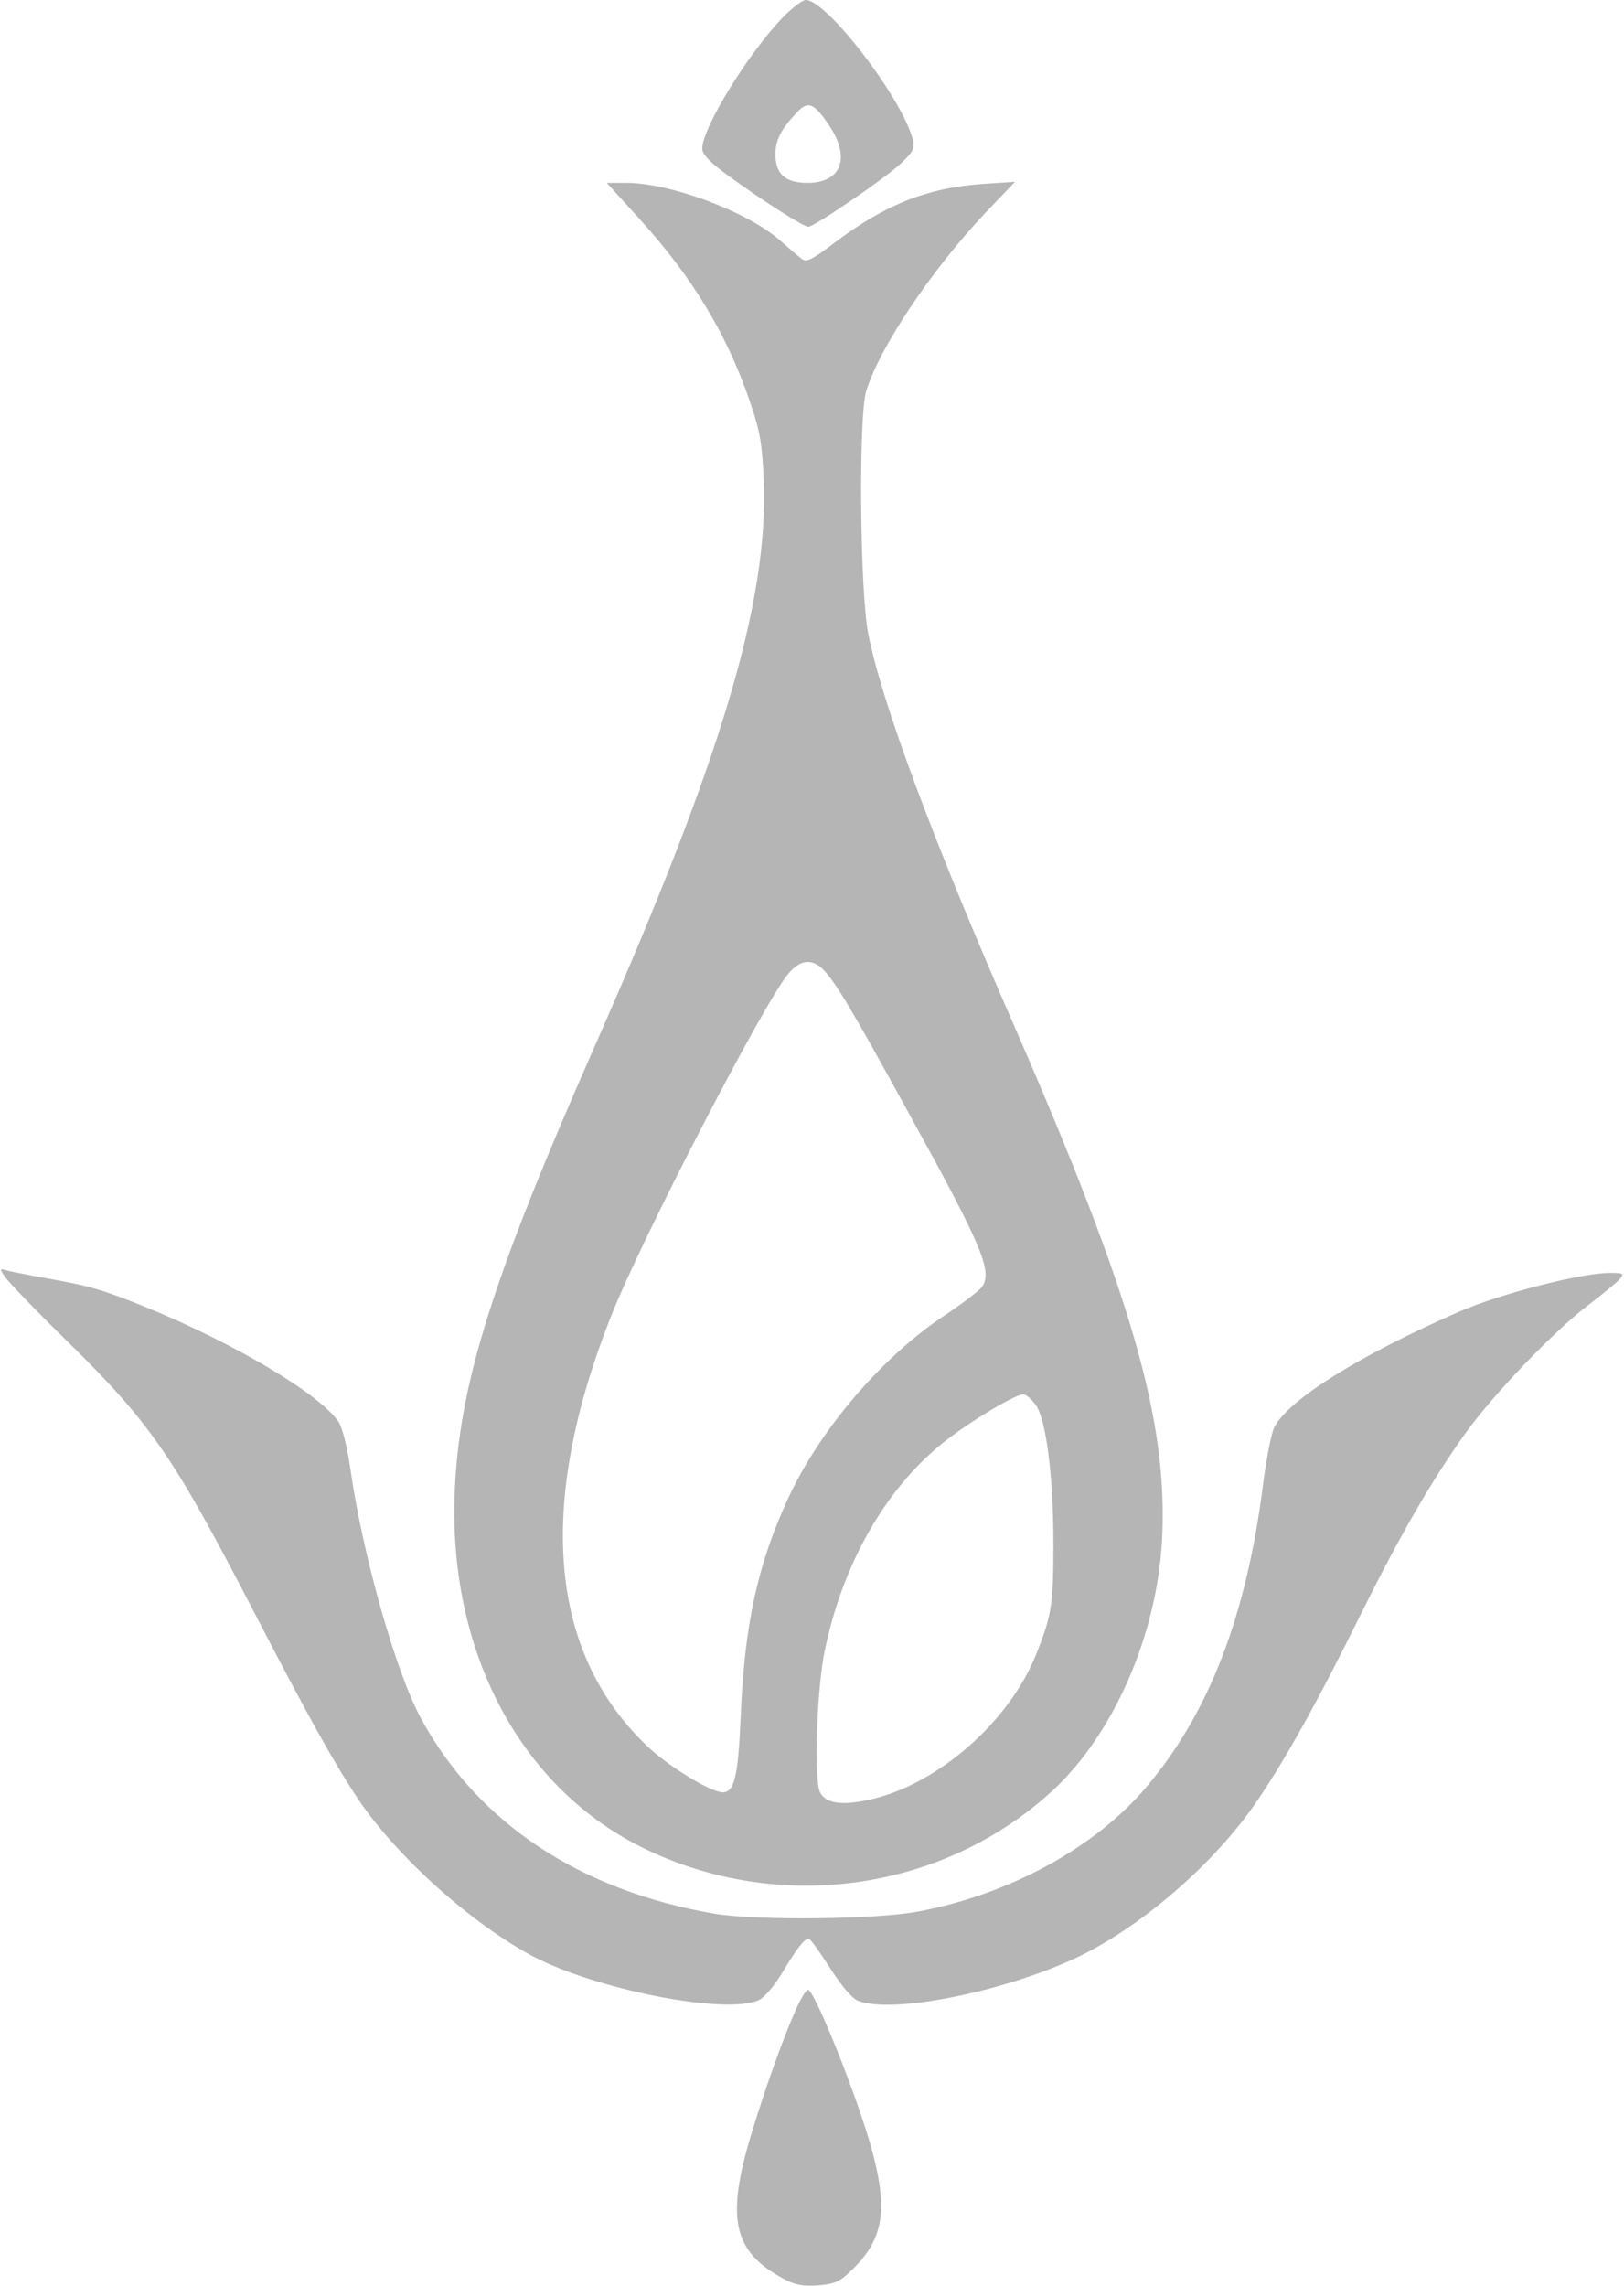 <?xml version="1.0" standalone="no"?>
<!DOCTYPE svg PUBLIC "-//W3C//DTD SVG 20010904//EN"
 "http://www.w3.org/TR/2001/REC-SVG-20010904/DTD/svg10.dtd">
<svg version="1.0" xmlns="http://www.w3.org/2000/svg"
 width="444pt" height="625pt" viewBox="0 0 444 625"
 preserveAspectRatio="xMidYMid meet">

<g transform="translate(0,625) scale(0.1,-0.1)"
fill="#b5b5b5" stroke="none">
<path d="M2139 6201 c-95 -99 -219 -301 -219 -357 0 -16 20 -37 68 -72 90 -66
208 -142 222 -142 16 0 211 133 254 174 32 30 37 40 32 63 -27 111 -235 383
-293 383 -9 0 -38 -22 -64 -49z m130 -297 c57 -87 30 -154 -61 -154 -61 0 -88
24 -88 78 0 38 14 67 58 114 31 34 48 27 91 -38z"/>
<path d="M1748 5652 c146 -161 241 -318 304 -505 26 -76 32 -112 36 -212 13
-329 -115 -758 -457 -1534 -286 -648 -377 -937 -388 -1236 -16 -436 183 -807
521 -970 369 -178 814 -115 1112 158 168 154 287 426 301 687 17 324 -82 667
-404 1405 -222 507 -362 884 -399 1071 -23 115 -27 592 -6 664 35 117 177 330
325 487 l82 86 -90 -6 c-151 -11 -265 -56 -404 -161 -63 -48 -77 -54 -90 -43
-9 7 -36 30 -60 51 -89 78 -299 156 -418 156 l-54 0 89 -98z m502 -2052 c33
-33 78 -108 230 -385 206 -373 234 -440 205 -483 -8 -11 -54 -46 -102 -78
-170 -112 -342 -313 -428 -500 -84 -181 -120 -348 -130 -599 -7 -161 -17 -205
-49 -205 -32 0 -144 68 -203 123 -273 256 -308 662 -101 1182 81 205 411 843
481 930 32 41 66 46 97 15z m581 -1190 c29 -39 49 -194 49 -380 0 -167 -5
-197 -46 -300 -73 -186 -270 -359 -456 -400 -76 -17 -120 -11 -136 20 -17 33
-9 285 13 388 49 236 164 438 320 565 73 59 205 138 224 135 8 -2 22 -14 32
-28z"/>
<path d="M14 2759 c8 -13 84 -92 168 -174 228 -224 290 -314 501 -720 161
-311 230 -434 297 -535 106 -157 311 -341 480 -430 176 -91 526 -159 615 -118
14 6 42 39 62 72 40 67 62 96 74 96 4 0 30 -36 58 -80 32 -50 61 -84 77 -90
93 -36 388 22 591 115 176 81 382 258 499 430 79 116 166 272 286 515 106 213
192 362 284 491 75 105 246 284 339 353 39 30 77 61 84 70 12 14 9 16 -27 16
-79 0 -301 -57 -415 -107 -271 -119 -464 -239 -503 -315 -8 -15 -21 -83 -30
-150 -45 -363 -148 -631 -321 -835 -140 -165 -375 -293 -623 -339 -114 -22
-445 -25 -556 -6 -368 63 -646 247 -802 532 -70 127 -163 458 -195 691 -8 53
-21 106 -31 121 -49 75 -282 214 -524 313 -121 49 -155 59 -273 80 -46 8 -95
18 -108 21 -23 7 -23 6 -7 -17z"/>
<path d="M2176 756 c-37 -83 -84 -216 -123 -344 -69 -230 -48 -319 91 -393 30
-16 52 -20 93 -17 46 4 60 10 94 44 84 82 97 161 54 322 -38 142 -158 442
-176 442 -5 0 -20 -24 -33 -54z"/>
</g>
</svg>

